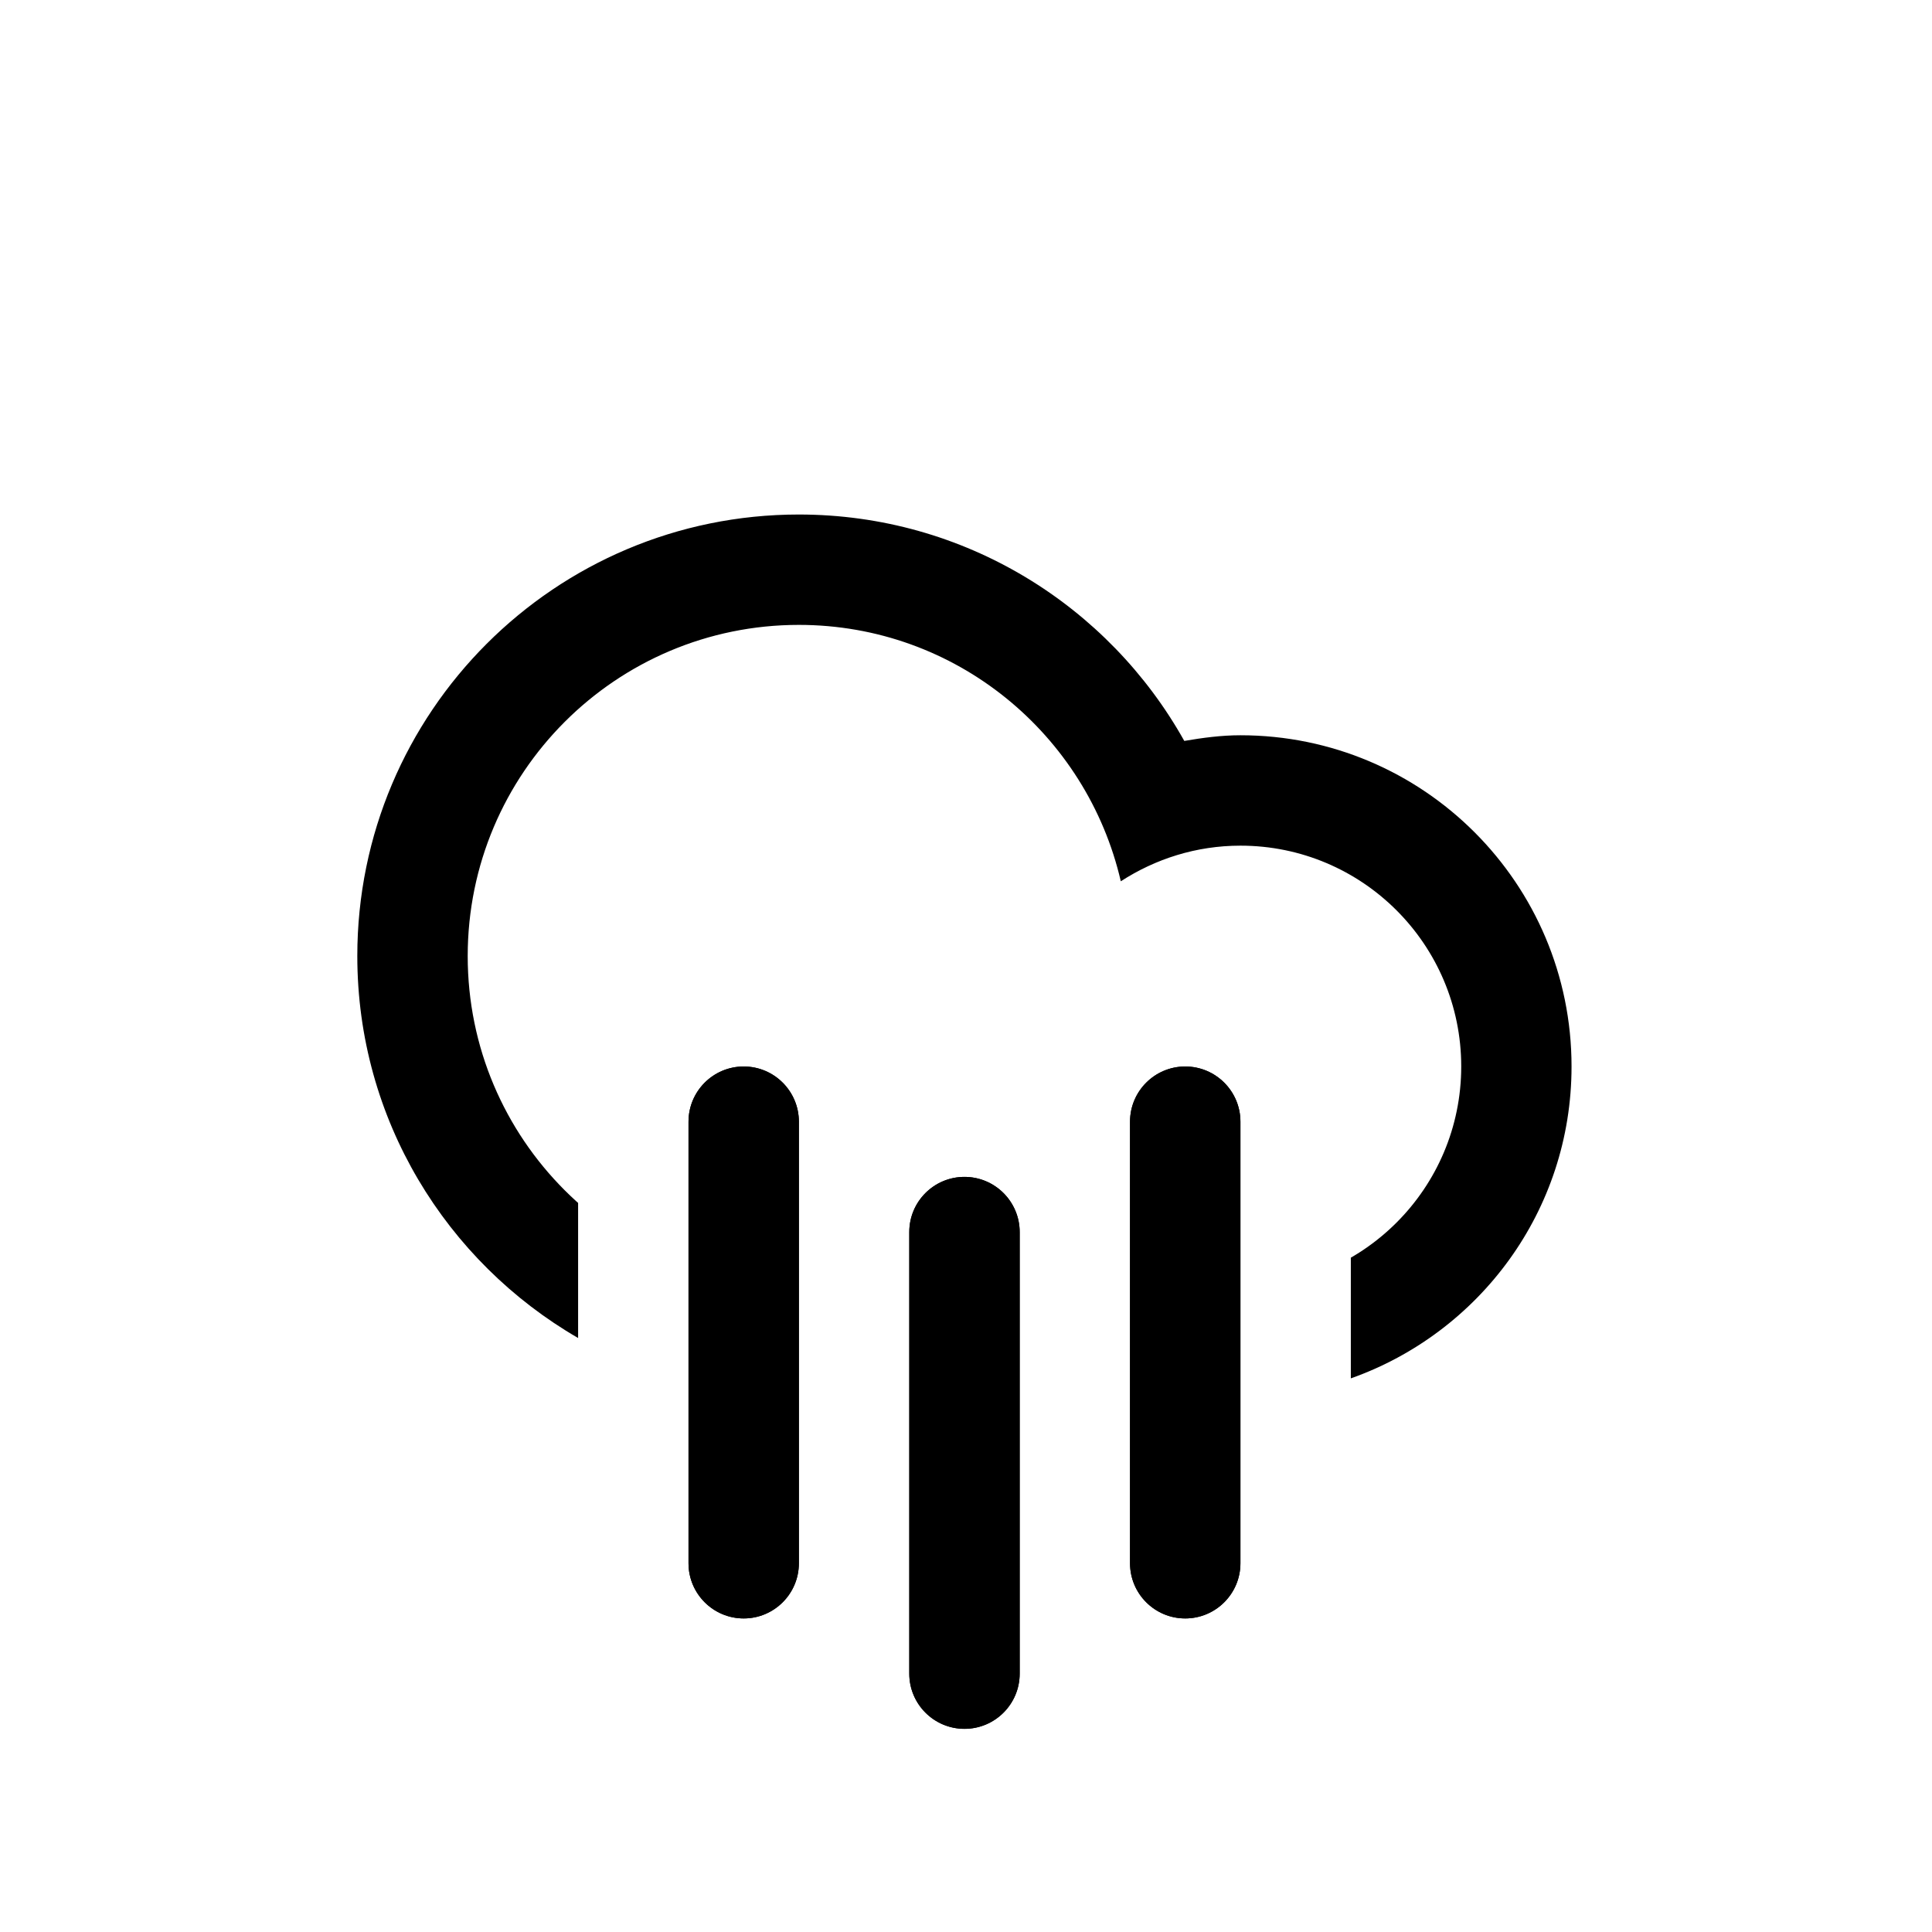 <svg version="1.1" id="cloudRain" class="climacon climacon_cloudRain"
    xmlns="http://www.w3.org/2000/svg" xmlns:xlink="http://www.w3.org/1999/xlink" x="0px" y="0px"
    viewBox="15 15 70 70" enable-background="new 15 15 70 70" xml:space="preserve">
    <clipPath id="cloudFillClip">
        <path
            d="M15,15v70h70V15H15z M59.943,61.639c-3.02,0-12.381,0-15.999,0c-6.626,0-11.998-5.371-11.998-11.998c0-6.627,5.372-11.999,11.998-11.999c5.691,0,10.434,3.974,11.665,9.29c1.252-0.81,2.733-1.291,4.334-1.291c4.418,0,8,3.582,8,8C67.943,58.057,64.361,61.639,59.943,61.639z" />
    </clipPath>
    <g class="climacon_iconWrap climacon_iconWrap-cloudRain">
        <g class="climacon_componentWrap climacon_componentWrap-rain">
            <path
                class="climacon_component climacon_component-stroke climacon_component-stroke_rain climacon_component-stroke_rain- left"
                d="M41.946,53.641c1.104,0,1.999,0.896,1.999,2v15.998c0,1.105-0.895,2-1.999,2s-2-0.895-2-2V55.641C39.946,54.537,40.842,53.641,41.946,53.641z" />
            <path
                class="climacon_component climacon_component-stroke climacon_component-stroke_rain climacon_component-stroke_rain- middle"
                d="M49.945,57.641c1.104,0,2,0.896,2,2v15.998c0,1.104-0.896,2-2,2s-2-0.896-2-2V59.641C47.945,58.535,48.841,57.641,49.945,57.641z" />
            <path
                class="climacon_component climacon_component-stroke climacon_component-stroke_rain climacon_component-stroke_rain- right"
                d="M57.943,53.641c1.104,0,2,0.896,2,2v15.998c0,1.105-0.896,2-2,2c-1.104,0-2-0.895-2-2V55.641C55.943,54.537,56.84,53.641,57.943,53.641z" />
            <path
                class="climacon_component climacon_component-stroke climacon_component-stroke_rain climacon_component-stroke_rain- left"
                d="M41.946,53.641c1.104,0,1.999,0.896,1.999,2v15.998c0,1.105-0.895,2-1.999,2s-2-0.895-2-2V55.641C39.946,54.537,40.842,53.641,41.946,53.641z" />
            <path
                class="climacon_component climacon_component-stroke climacon_component-stroke_rain climacon_component-stroke_rain- middle"
                d="M49.945,57.641c1.104,0,2,0.896,2,2v15.998c0,1.104-0.896,2-2,2s-2-0.896-2-2V59.641C47.945,58.535,48.841,57.641,49.945,57.641z" />
            <path
                class="climacon_component climacon_component-stroke climacon_component-stroke_rain climacon_component-stroke_rain- right"
                d="M57.943,53.641c1.104,0,2,0.896,2,2v15.998c0,1.105-0.896,2-2,2c-1.104,0-2-0.895-2-2V55.641C55.943,54.537,56.84,53.641,57.943,53.641z" />
        </g>
        <g class="climacon_componentWrap climacon_componentWrap_cloud"
            clip-path="url(#cloudFillClip)">
            <path
                class="climacon_component climacon_component-stroke climacon_component-stroke_cloud"
                d="M63.943,64.941v-4.381c2.389-1.384,4-3.961,4-6.92c0-4.417-3.582-8-8-8c-1.601,0-3.082,0.48-4.334,1.291c-1.23-5.317-5.973-9.29-11.665-9.29c-6.626,0-11.998,5.372-11.998,11.998c0,3.549,1.551,6.728,4,8.924v4.916c-4.777-2.768-8-7.922-8-13.84c0-8.835,7.163-15.997,15.998-15.997c6.004,0,11.229,3.311,13.965,8.203c0.664-0.113,1.338-0.205,2.033-0.205c6.627,0,11.998,5.372,11.998,12C71.941,58.863,68.602,63.293,63.943,64.941z" />
        </g>
    </g>
</svg><!-- cloudRain -->